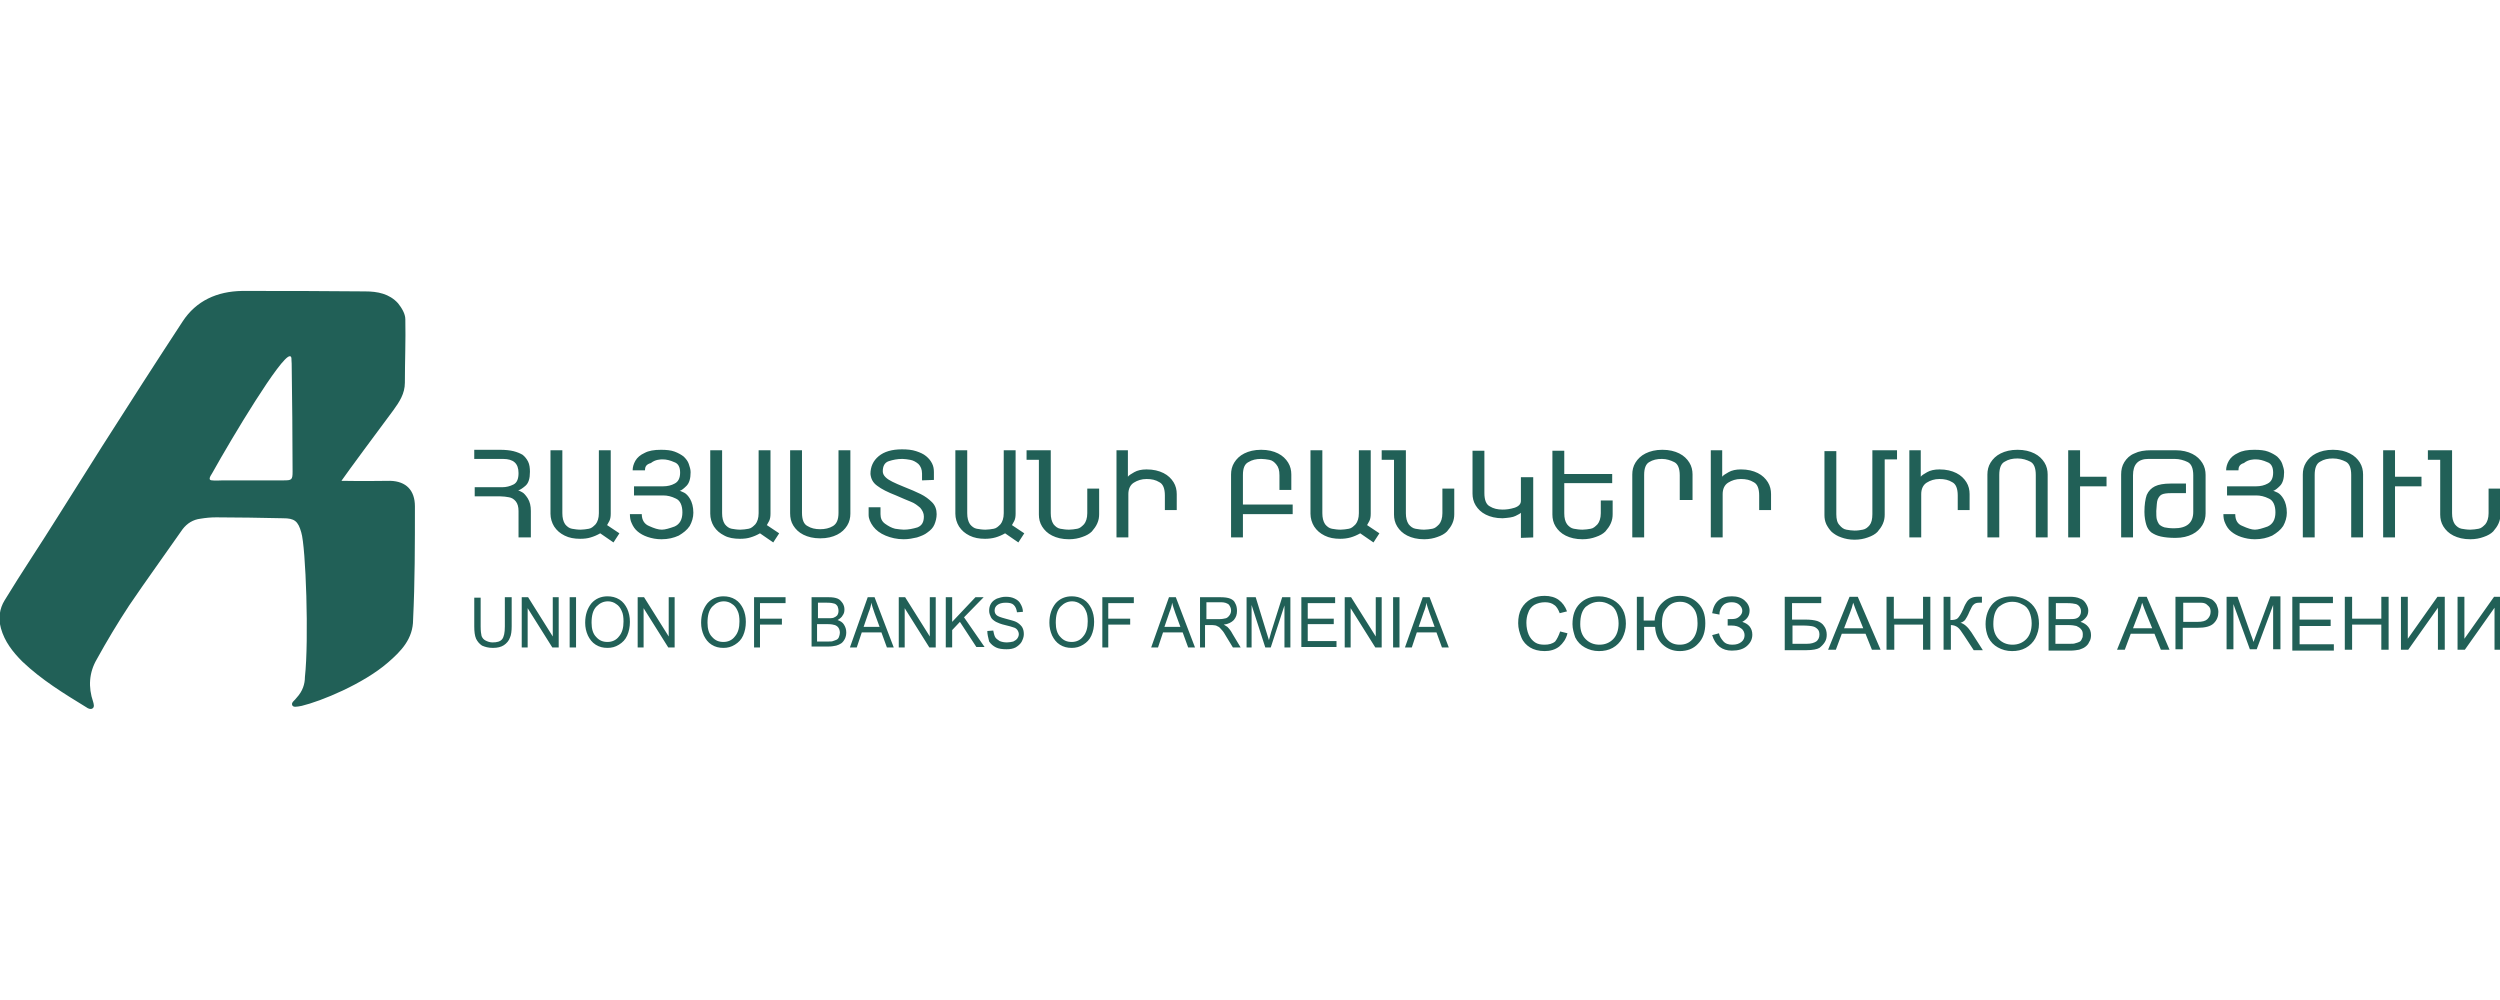<svg width="200" height="80" fill="#216057" xmlns="http://www.w3.org/2000/svg"
    xmlns:xlink="http://www.w3.org/1999/xlink"
    version="1.1"
    id="Layer_1" x="0px" y="0px" viewBox="0 0 547.7 91.6"
    style="enable-background:new 0 0 547.7 91.6;" xml:space="preserve">
    
    <path class="st0" d="M531.9,34.9h5.3v13.8c0,1,0.2,1.8,0.6,2.4c0.4,0.5,0.9,0.9,1.5,1c0.6,0.1,1.2,0.2,1.9,0.2  c0.6,0,1.2-0.1,1.8-0.2c0.6-0.1,1-0.5,1.5-1c0.4-0.5,0.7-1.3,0.7-2.4v-5.4h2.6v5.6c0,0.7-0.1,1.3-0.4,2c-0.3,0.7-0.7,1.2-1.2,1.8  c-0.5,0.5-1.2,0.9-2.1,1.2c-0.8,0.3-1.8,0.5-2.9,0.5c-1.5,0-2.7-0.3-3.7-0.8c-1-0.5-1.7-1.2-2.2-2c-0.5-0.8-0.7-1.7-0.7-2.6v-12  h-2.7V34.9z M522.1,34.9h2.6v5.8h5.8v2.1h-5.8V54h-2.6V34.9z M517.7,54h-2.6V40.3c0-1.5-0.4-2.5-1.2-2.9c-0.8-0.4-1.7-0.7-2.8-0.7  c-1.1,0-2,0.2-2.8,0.7c-0.8,0.4-1.2,1.4-1.2,2.9V54h-2.6V40.2c0-0.9,0.2-1.8,0.7-2.6c0.5-0.8,1.2-1.5,2.2-2c1-0.5,2.2-0.8,3.7-0.8  c1.5,0,2.7,0.3,3.7,0.8c1,0.5,1.7,1.2,2.2,2c0.5,0.8,0.7,1.7,0.7,2.6V54z M490.4,39.3h-2.7c0-0.7,0.2-1.4,0.6-2.1  c0.4-0.7,1.1-1.3,2-1.7c0.9-0.5,2.1-0.7,3.6-0.7c1.2,0,2.2,0.1,3,0.4c0.8,0.3,1.5,0.7,2,1.1c0.5,0.5,0.9,1,1.1,1.6  c0.2,0.6,0.4,1.2,0.4,1.8c0,1.4-0.3,2.4-0.9,3c-0.6,0.6-1.1,1-1.5,1.1c0.2,0,0.5,0.2,1,0.4c0.4,0.2,0.9,0.7,1.3,1.4  c0.4,0.7,0.7,1.7,0.7,3c0,1-0.3,2-0.8,2.9c-0.6,0.9-1.4,1.5-2.4,2.1c-1.1,0.5-2.3,0.8-3.8,0.8c-1.1,0-2.1-0.2-3-0.5  c-0.9-0.3-1.6-0.7-2.2-1.2c-0.6-0.5-1-1.1-1.3-1.8c-0.3-0.6-0.4-1.3-0.4-2h2.6c0,1.3,0.5,2.2,1.6,2.6c1.1,0.5,2,0.8,2.7,0.8  c0.7,0,1.7-0.3,2.8-0.7c1.1-0.5,1.7-1.5,1.7-3.1c0-1.5-0.5-2.6-1.4-3c-1-0.5-1.9-0.7-2.8-0.7h-6.4v-2h6.4c0.9,0,1.8-0.2,2.5-0.6  c0.8-0.4,1.2-1.2,1.2-2.4c0-1.2-0.4-2-1.3-2.3c-0.9-0.4-1.7-0.6-2.5-0.6c-0.3,0-0.6,0-1.1,0.1c-0.5,0.1-1,0.3-1.5,0.7  C490.6,38,490.4,38.6,490.4,39.3z M475.6,44.3c-0.9,0-1.6,0.1-2,0.3c-0.4,0.2-0.7,0.6-0.9,1.1c-0.2,0.5-0.2,1.4-0.3,2.5  c0,0.7,0,1.3,0.1,1.8c0.1,0.4,0.3,0.8,0.5,1.1c0.3,0.3,0.6,0.5,1.2,0.7c0.5,0.1,1.2,0.2,2.1,0.2c2.8,0,4.2-1.2,4.2-3.6v-8  c0-1.5-0.4-2.5-1.2-2.9c-0.8-0.4-1.8-0.7-2.9-0.7h-5c-0.1,0-0.2,0-0.3,0c-0.1,0-0.2,0-0.4,0c-2.3,0-3.4,1.2-3.4,3.6V54h-2.6V40.2  c0-1,0.2-1.9,0.7-2.7c0.5-0.8,1.2-1.5,2.2-1.9c1-0.5,2.2-0.7,3.7-0.7h5.3c1.5,0,2.7,0.3,3.7,0.8c1,0.5,1.7,1.2,2.2,2  c0.5,0.8,0.7,1.7,0.7,2.6v8.4c0,0.9-0.2,1.8-0.7,2.6c-0.5,0.8-1.2,1.5-2.2,2c-1,0.5-2.2,0.8-3.7,0.8c-1.3,0-2.3-0.1-3.2-0.3  c-0.9-0.2-1.5-0.5-2.1-0.9c-0.5-0.4-0.9-1-1.1-1.7c-0.2-0.7-0.4-1.6-0.4-2.8c0-1.6,0.2-2.8,0.5-3.7c0.4-0.9,1-1.5,1.8-1.9  c0.8-0.4,2-0.6,3.4-0.6h3.4v2.1H475.6z M453.1,34.9h2.6v5.8h5.8v2.1h-5.8V54h-2.6V34.9z M448.7,54H446V40.3c0-1.5-0.4-2.5-1.2-2.9  c-0.8-0.4-1.7-0.7-2.8-0.7c-1.1,0-2,0.2-2.8,0.7c-0.8,0.4-1.2,1.4-1.2,2.9V54h-2.6V40.2c0-0.9,0.2-1.8,0.7-2.6  c0.5-0.8,1.2-1.5,2.2-2c1-0.5,2.2-0.8,3.7-0.8c1.5,0,2.7,0.3,3.7,0.8c1,0.5,1.7,1.2,2.2,2c0.5,0.8,0.7,1.7,0.7,2.6V54z M420.8,34.9  v5.8c0.2-0.3,0.7-0.6,1.4-1c0.7-0.4,1.6-0.6,2.7-0.6c1.5,0,2.7,0.3,3.7,0.8c1,0.5,1.7,1.2,2.2,2c0.5,0.8,0.7,1.7,0.7,2.6V48h-2.6  v-3.2c0-1.5-0.4-2.5-1.2-2.9c-0.8-0.5-1.7-0.7-2.8-0.7c-1.1,0-2,0.3-2.8,0.8c-0.8,0.5-1.2,1.4-1.2,2.5V54h-2.6V34.9H420.8z   M410.3,34.9h5.3v2h-2.7v12.1c0,0.7-0.1,1.3-0.4,2c-0.3,0.7-0.7,1.2-1.2,1.8c-0.5,0.5-1.2,0.9-2.1,1.2c-0.8,0.3-1.8,0.5-2.9,0.5  c-1.1,0-2.1-0.2-2.9-0.5c-0.9-0.3-1.5-0.7-2.1-1.2c-0.5-0.5-0.9-1.1-1.2-1.7c-0.3-0.7-0.4-1.3-0.4-2v-14h2.6v13.8  c0,1.1,0.2,1.9,0.7,2.4c0.4,0.5,0.9,0.9,1.5,1c0.6,0.1,1.2,0.2,1.8,0.2c0.7,0,1.3-0.1,1.8-0.2c0.6-0.1,1.1-0.5,1.5-1  c0.4-0.5,0.6-1.3,0.6-2.4V34.9z M377.3,34.9v5.8c0.2-0.3,0.7-0.6,1.4-1c0.7-0.4,1.6-0.6,2.7-0.6c1.5,0,2.7,0.3,3.7,0.8  c1,0.5,1.7,1.2,2.2,2c0.5,0.8,0.7,1.7,0.7,2.6V48h-2.6v-3.2c0-1.5-0.4-2.5-1.2-2.9c-0.8-0.5-1.7-0.7-2.8-0.7c-1.1,0-2,0.3-2.8,0.8  c-0.8,0.5-1.2,1.4-1.2,2.5V54h-2.6V34.9H377.3z M360.2,40.3V54h-2.6V40.2c0-0.9,0.2-1.8,0.7-2.6c0.5-0.8,1.2-1.5,2.2-2  c1-0.5,2.2-0.8,3.7-0.8c1.5,0,2.7,0.3,3.7,0.8c1,0.5,1.7,1.2,2.2,2c0.5,0.8,0.7,1.7,0.7,2.6v5.6H368v-5.4c0-1.5-0.4-2.5-1.2-2.9  c-0.8-0.4-1.7-0.7-2.7-0.7c-1.1,0-2,0.2-2.8,0.7C360.6,37.9,360.2,38.8,360.2,40.3z M342.7,42.1v6.6c0,1.1,0.2,1.8,0.6,2.4  c0.4,0.5,0.9,0.9,1.5,1c0.6,0.1,1.2,0.2,1.9,0.2c0.6,0,1.2-0.1,1.8-0.2c0.6-0.1,1-0.5,1.5-1c0.4-0.5,0.7-1.3,0.7-2.4v-2.8h2.6v3  c0,0.7-0.1,1.3-0.4,2c-0.3,0.7-0.7,1.2-1.2,1.8c-0.5,0.5-1.2,0.9-2.1,1.2c-0.8,0.3-1.8,0.5-2.9,0.5c-1.5,0-2.7-0.3-3.7-0.8  c-1-0.5-1.7-1.2-2.2-2c-0.5-0.8-0.7-1.7-0.7-2.6V35h2.6v5.1h10.5v2H342.7z M333.2,48.6c-0.2,0.2-0.6,0.4-1.2,0.7  c-0.6,0.3-1.5,0.4-2.8,0.5c-1.5,0-2.7-0.3-3.7-0.8c-1-0.5-1.7-1.2-2.2-2c-0.5-0.8-0.7-1.7-0.7-2.6v-9.4h2.6v9.3  c0,1.5,0.4,2.5,1.2,2.9c0.8,0.5,1.7,0.7,2.8,0.7c0.8,0,1.6-0.1,2.6-0.4c0.9-0.3,1.4-0.8,1.4-1.5v-5.2h2.7V54l-2.7,0.1V48.6z   M302.7,34.9h5.3v13.8c0,1,0.2,1.8,0.6,2.4c0.4,0.5,0.9,0.9,1.5,1c0.6,0.1,1.2,0.2,1.9,0.2c0.6,0,1.2-0.1,1.8-0.2  c0.6-0.1,1-0.5,1.5-1c0.4-0.5,0.7-1.3,0.7-2.4v-5.4h2.6v5.6c0,0.7-0.1,1.3-0.4,2c-0.3,0.7-0.7,1.2-1.2,1.8c-0.5,0.5-1.2,0.9-2.1,1.2  c-0.8,0.3-1.8,0.5-2.9,0.5c-1.5,0-2.7-0.3-3.7-0.8c-1-0.5-1.7-1.2-2.2-2c-0.5-0.8-0.7-1.7-0.7-2.6v-12h-2.7V34.9z M293.6,54.3  c-1.3,0-2.4-0.2-3.4-0.7c-1-0.5-1.7-1.1-2.3-2c-0.5-0.8-0.8-1.8-0.8-2.8V34.9h2.6v13.8c0,1,0.2,1.8,0.6,2.4c0.4,0.5,0.9,0.9,1.5,1  c0.6,0.1,1.2,0.2,1.9,0.2c0.6,0,1.2-0.1,1.8-0.2c0.6-0.1,1-0.5,1.5-1c0.4-0.5,0.7-1.3,0.7-2.4V34.9h2.6v13.9c0,0.7-0.1,1.2-0.3,1.6  c-0.2,0.4-0.4,0.7-0.5,0.9l2.7,1.8l-1.3,2l-2.9-2c-0.7,0.4-1.4,0.7-2.1,0.9C295.2,54.2,294.4,54.3,293.6,54.3z M272.3,40.3v6.5h10.9  v2.1h-10.9V54h-2.6V40.2c0-0.9,0.2-1.8,0.7-2.6c0.5-0.8,1.2-1.5,2.2-2c1-0.5,2.2-0.8,3.7-0.8c1.5,0,2.7,0.3,3.7,0.8  c1,0.5,1.7,1.2,2.2,2c0.5,0.8,0.7,1.7,0.7,2.6v3.4h-2.6v-3.2c0-1.1-0.2-1.8-0.7-2.4c-0.4-0.5-0.9-0.9-1.5-1  c-0.6-0.1-1.2-0.2-1.8-0.2c-1.1,0-2,0.2-2.8,0.7C272.7,37.9,272.3,38.8,272.3,40.3z M247.1,34.9v5.8c0.2-0.3,0.7-0.6,1.4-1  c0.7-0.4,1.6-0.6,2.7-0.6c1.5,0,2.7,0.3,3.7,0.8c1,0.5,1.7,1.2,2.2,2c0.5,0.8,0.7,1.7,0.7,2.6V48h-2.6v-3.2c0-1.5-0.4-2.5-1.2-2.9  c-0.8-0.5-1.7-0.7-2.8-0.7c-1.1,0-2,0.3-2.8,0.8c-0.8,0.5-1.2,1.4-1.2,2.5V54h-2.6V34.9H247.1z M224.9,34.9h5.3v13.8  c0,1,0.2,1.8,0.6,2.4c0.4,0.5,0.9,0.9,1.5,1c0.6,0.1,1.2,0.2,1.9,0.2c0.6,0,1.2-0.1,1.8-0.2c0.6-0.1,1-0.5,1.5-1  c0.4-0.5,0.7-1.3,0.7-2.4v-5.4h2.6v5.6c0,0.7-0.1,1.3-0.4,2c-0.3,0.7-0.7,1.2-1.2,1.8c-0.5,0.5-1.2,0.9-2.1,1.2  c-0.8,0.3-1.8,0.5-2.9,0.5c-1.5,0-2.7-0.3-3.7-0.8c-1-0.5-1.7-1.2-2.2-2c-0.5-0.8-0.7-1.7-0.7-2.6v-12h-2.7V34.9z M215.8,54.3  c-1.3,0-2.4-0.2-3.4-0.7c-1-0.5-1.7-1.1-2.3-2c-0.5-0.8-0.8-1.8-0.8-2.8V34.9h2.6v13.8c0,1,0.2,1.8,0.6,2.4c0.4,0.5,0.9,0.9,1.5,1  c0.6,0.1,1.2,0.2,1.9,0.2c0.6,0,1.2-0.1,1.8-0.2c0.6-0.1,1-0.5,1.5-1c0.4-0.5,0.7-1.3,0.7-2.4V34.9h2.6v13.9c0,0.7-0.1,1.2-0.3,1.6  c-0.2,0.4-0.4,0.7-0.5,0.9l2.7,1.8l-1.3,2l-2.9-2c-0.7,0.4-1.4,0.7-2.1,0.9C217.4,54.2,216.6,54.3,215.8,54.3z M198,52.3  c1,0,2-0.2,3-0.5c1-0.4,1.4-1.2,1.4-2.4c0-0.7-0.3-1.3-0.8-1.9c-0.6-0.5-1.2-1-2-1.3c-0.8-0.3-1.9-0.8-3.3-1.4  c-1.8-0.7-3.2-1.4-4.1-2.1c-1-0.7-1.4-1.6-1.5-2.6c0-1.6,0.6-2.9,1.8-3.9c1.2-1,2.9-1.5,5.1-1.5c1.2,0,2.2,0.1,3.1,0.4  c0.9,0.3,1.6,0.6,2.2,1.1c0.6,0.5,1,1,1.3,1.6c0.3,0.6,0.4,1.2,0.4,1.9v1.7l-2.6,0.1v-1.5c0-0.9-0.3-1.6-0.8-2.1  c-0.6-0.5-1.2-0.8-1.8-0.9c-0.6-0.1-1.2-0.2-1.7-0.2c-1.1,0-2.1,0.2-3,0.5c-0.9,0.3-1.3,1.1-1.3,2.2c0,0.5,0.2,0.9,0.6,1.3  c0.4,0.4,0.9,0.7,1.5,1c0.6,0.3,1.5,0.7,2.5,1.1c1.5,0.6,2.7,1.1,3.7,1.6c1,0.5,1.8,1.1,2.5,1.8c0.7,0.7,1,1.6,1,2.6  c0,0.8-0.2,1.6-0.5,2.3c-0.3,0.7-0.8,1.2-1.5,1.7c-0.6,0.5-1.4,0.8-2.3,1.1c-0.9,0.2-1.8,0.4-2.9,0.4c-1.5,0-2.8-0.3-4-0.8  c-1.2-0.5-2.1-1.2-2.7-2c-0.6-0.8-1-1.7-1-2.5v-1.7h2.6v1.5c0,0.9,0.3,1.6,1,2.1c0.7,0.5,1.4,0.9,2.2,1.1  C196.9,52.2,197.5,52.3,198,52.3z M183.7,34.9h2.6v13.9c0,0.9-0.2,1.8-0.7,2.6c-0.5,0.8-1.2,1.5-2.2,2c-1,0.5-2.2,0.8-3.7,0.8  c-1.5,0-2.7-0.3-3.7-0.8c-1-0.5-1.7-1.2-2.2-2c-0.5-0.8-0.7-1.7-0.7-2.7V34.9h2.6v13.7c0,1.5,0.4,2.5,1.2,2.9  c0.8,0.5,1.7,0.7,2.8,0.7c1,0,2-0.2,2.8-0.7c0.8-0.5,1.2-1.4,1.2-2.9V34.9z M162.1,54.3c-1.3,0-2.5-0.2-3.4-0.7  c-1-0.5-1.7-1.1-2.3-2c-0.5-0.8-0.8-1.8-0.8-2.8V34.9h2.6v13.8c0,1,0.2,1.8,0.6,2.4c0.4,0.5,0.9,0.9,1.5,1c0.6,0.1,1.2,0.2,1.9,0.2  c0.6,0,1.2-0.1,1.8-0.2c0.6-0.1,1-0.5,1.5-1c0.4-0.5,0.7-1.3,0.7-2.4V34.9h2.6v13.9c0,0.7-0.1,1.2-0.3,1.6c-0.2,0.4-0.4,0.7-0.5,0.9  l2.7,1.8l-1.3,2l-2.9-2c-0.7,0.4-1.4,0.7-2.1,0.9C163.8,54.2,163,54.3,162.1,54.3z M141.3,39.3h-2.7c0-0.7,0.2-1.4,0.6-2.1  c0.4-0.7,1.1-1.3,2-1.7c0.9-0.5,2.1-0.7,3.6-0.7c1.2,0,2.2,0.1,3,0.4c0.8,0.3,1.5,0.7,2,1.1c0.5,0.5,0.9,1,1.1,1.6  c0.2,0.6,0.4,1.2,0.4,1.8c0,1.4-0.3,2.4-0.9,3c-0.6,0.6-1.1,1-1.5,1.1c0.2,0,0.5,0.2,1,0.4c0.4,0.2,0.9,0.7,1.3,1.4  c0.4,0.7,0.7,1.7,0.7,3c0,1-0.3,2-0.8,2.9c-0.6,0.9-1.4,1.5-2.4,2.1c-1.1,0.5-2.3,0.8-3.8,0.8c-1.1,0-2.1-0.2-3-0.5  c-0.9-0.3-1.6-0.7-2.2-1.2c-0.6-0.5-1-1.1-1.3-1.8c-0.3-0.6-0.4-1.3-0.4-2h2.6c0,1.3,0.6,2.2,1.6,2.6c1.1,0.5,2,0.8,2.8,0.8  c0.7,0,1.7-0.3,2.8-0.7c1.1-0.5,1.7-1.5,1.7-3.1c0-1.5-0.5-2.6-1.4-3c-1-0.5-1.9-0.7-2.8-0.7h-6.4v-2h6.4c0.9,0,1.8-0.2,2.5-0.6  c0.8-0.4,1.2-1.2,1.2-2.4c0-1.2-0.4-2-1.3-2.3c-0.9-0.4-1.7-0.6-2.5-0.6c-0.3,0-0.6,0-1.1,0.1c-0.5,0.1-1,0.3-1.5,0.7  C141.5,38,141.3,38.6,141.3,39.3z M127.1,54.3c-1.3,0-2.4-0.2-3.4-0.7c-1-0.5-1.7-1.1-2.3-2c-0.5-0.8-0.8-1.8-0.8-2.8V34.9h2.6v13.8  c0,1,0.2,1.8,0.6,2.4c0.4,0.5,0.9,0.9,1.5,1c0.6,0.1,1.2,0.2,1.9,0.2c0.6,0,1.2-0.1,1.8-0.2c0.6-0.1,1-0.5,1.5-1  c0.4-0.5,0.7-1.3,0.7-2.4V34.9h2.6v13.9c0,0.7-0.1,1.2-0.3,1.6c-0.2,0.4-0.4,0.7-0.5,0.9l2.7,1.8l-1.3,2l-2.9-2  c-0.7,0.4-1.4,0.7-2.1,0.9C128.8,54.2,128,54.3,127.1,54.3z M116.3,48.2V54h-2.7v-5.8c0-0.9-0.2-1.6-0.6-2.1  c-0.4-0.5-0.9-0.8-1.5-0.9c-0.6-0.1-1.2-0.2-1.9-0.2h-5.6v-2h6c0.9,0,1.7-0.2,2.5-0.6c0.8-0.4,1.1-1.3,1.1-2.5  c0-2.1-1.1-3.1-3.4-3.1h-6.3v-2h5.6c1.2,0,2.2,0.1,3,0.3c0.8,0.2,1.5,0.5,2,0.8c0.5,0.4,0.9,0.9,1.2,1.5c0.3,0.6,0.4,1.4,0.4,2.2  c0,1.5-0.3,2.5-1,3.1c-0.7,0.6-1.2,0.9-1.6,1c0.2,0,0.5,0.2,0.9,0.4c0.4,0.2,0.8,0.7,1.2,1.3C116.1,46.2,116.3,47.1,116.3,48.2z"/>
    <path class="st0" d="M310.8,73.6h3.5l-1.1-3c-0.3-0.9-0.6-1.7-0.7-2.3c-0.1,0.7-0.3,1.4-0.6,2.1L310.8,73.6z M307.8,78.1l3.9-11h1.5  l4.2,11h-1.5l-1.2-3.3h-4.3l-1.1,3.3H307.8z M305.2,78.1v-11h1.4v11H305.2z M294.6,78.1v-11h1.4l5.4,8.6v-8.6h1.3v11h-1.4l-5.4-8.6  v8.6H294.6z M285.1,78.1v-11h7.4v1.3h-6v3.4h5.7V73h-5.7v3.7h6.3v1.3H285.1z M273.1,78.1v-11h2l2.4,7.8c0.2,0.7,0.4,1.3,0.5,1.6  c0.1-0.4,0.3-1,0.5-1.8l2.4-7.6h1.8v11h-1.3v-9.2l-3,9.2h-1.2l-3-9.3v9.3H273.1z M264.2,71.9h2.9c0.6,0,1.1-0.1,1.5-0.2  c0.3-0.1,0.6-0.4,0.8-0.7c0.2-0.3,0.3-0.6,0.3-1c0-0.5-0.2-0.9-0.5-1.3c-0.4-0.3-0.9-0.5-1.7-0.5h-3.2V71.9z M262.9,78.1v-11h4.5  c0.9,0,1.6,0.1,2.1,0.3c0.5,0.2,0.9,0.5,1.1,1c0.3,0.5,0.4,1.1,0.4,1.7c0,0.8-0.2,1.4-0.7,2c-0.5,0.5-1.2,0.9-2.2,1  c0.4,0.2,0.6,0.4,0.8,0.5c0.4,0.4,0.8,0.9,1.1,1.5l1.8,3h-1.7l-1.4-2.3c-0.4-0.7-0.7-1.2-1-1.5c-0.3-0.3-0.5-0.6-0.7-0.7  c-0.2-0.1-0.4-0.2-0.6-0.3c-0.2,0-0.4-0.1-0.8-0.1h-1.6v4.9H262.9z M255.1,73.6h3.5l-1.1-3c-0.3-0.9-0.6-1.7-0.7-2.3  c-0.1,0.7-0.3,1.4-0.6,2.1L255.1,73.6z M252.2,78.1l3.9-11h1.5l4.2,11h-1.5l-1.2-3.3h-4.3l-1.1,3.3H252.2z M241.5,78.1v-11h6.9v1.3  h-5.6v3.4h4.8v1.3h-4.8v5H241.5z M231.3,72.7c0,1.3,0.3,2.4,1,3.1c0.7,0.8,1.5,1.1,2.5,1.1c1,0,1.9-0.4,2.5-1.2c0.7-0.8,1-1.9,1-3.3  c0-0.9-0.1-1.7-0.4-2.3c-0.3-0.7-0.7-1.2-1.2-1.5c-0.5-0.4-1.2-0.6-1.8-0.6c-1,0-1.8,0.4-2.5,1.1C231.6,69.9,231.3,71.1,231.3,72.7z   M229.9,72.7c0-1.8,0.5-3.2,1.4-4.3c0.9-1,2.1-1.5,3.5-1.5c0.9,0,1.8,0.2,2.6,0.7c0.8,0.5,1.3,1.2,1.7,2c0.4,0.9,0.6,1.8,0.6,2.9  c0,1.1-0.2,2.1-0.6,3c-0.4,0.9-1,1.5-1.8,2c-0.8,0.5-1.6,0.7-2.5,0.7c-1,0-1.8-0.2-2.6-0.7c-0.8-0.5-1.3-1.2-1.7-2  C230.1,74.6,229.9,73.7,229.9,72.7z M216.3,74.5l1.3-0.1c0.1,0.5,0.2,1,0.4,1.4c0.2,0.4,0.6,0.6,1,0.9c0.5,0.2,1,0.3,1.6,0.3  c0.5,0,1-0.1,1.4-0.2c0.4-0.2,0.7-0.4,0.9-0.7c0.2-0.3,0.3-0.6,0.3-0.9c0-0.3-0.1-0.6-0.3-0.9c-0.2-0.3-0.5-0.5-0.9-0.6  c-0.3-0.1-0.9-0.3-1.8-0.5c-0.9-0.2-1.6-0.5-2-0.7c-0.5-0.3-0.9-0.6-1.1-1c-0.2-0.4-0.4-0.9-0.4-1.4c0-0.6,0.1-1.1,0.4-1.6  c0.3-0.5,0.7-0.8,1.3-1.1c0.6-0.2,1.2-0.4,1.9-0.4c0.8,0,1.4,0.1,2,0.4c0.6,0.3,1,0.6,1.3,1.2c0.3,0.5,0.5,1.1,0.5,1.7l-1.3,0.1  c-0.1-0.7-0.3-1.2-0.7-1.6c-0.4-0.4-1-0.5-1.8-0.5c-0.8,0-1.4,0.2-1.8,0.5c-0.4,0.3-0.6,0.7-0.6,1.2c0,0.4,0.1,0.7,0.4,1  c0.3,0.3,0.9,0.5,2,0.8c1.1,0.3,1.9,0.5,2.3,0.7c0.6,0.3,1,0.7,1.3,1.1c0.3,0.5,0.4,1,0.4,1.6c0,0.6-0.2,1.1-0.5,1.7  c-0.3,0.5-0.8,0.9-1.3,1.2c-0.6,0.3-1.2,0.4-2,0.4c-0.9,0-1.7-0.1-2.3-0.4c-0.6-0.3-1.1-0.7-1.5-1.3  C216.5,75.9,216.3,75.3,216.3,74.5z M207.2,78.1v-11h1.4v5.4l5.1-5.4h1.8l-4.3,4.4l4.5,6.5h-1.8l-3.6-5.5l-1.7,1.8v3.8H207.2z   M196.9,78.1v-11h1.4l5.4,8.6v-8.6h1.3v11h-1.4l-5.4-8.6v8.6H196.9z M189.2,73.6h3.5l-1.1-3c-0.3-0.9-0.6-1.7-0.7-2.3  c-0.1,0.7-0.3,1.4-0.6,2.1L189.2,73.6z M186.2,78.1l3.9-11h1.5l4.2,11h-1.5l-1.2-3.3h-4.3l-1.1,3.3H186.2z M179.1,76.8h2.5  c0.4,0,0.7,0,0.9-0.1c0.3-0.1,0.6-0.2,0.8-0.3c0.2-0.1,0.4-0.3,0.5-0.6c0.1-0.3,0.2-0.6,0.2-0.9c0-0.4-0.1-0.8-0.3-1.1  c-0.2-0.3-0.5-0.5-0.8-0.6c-0.3-0.1-0.8-0.2-1.5-0.2h-2.4V76.8z M179.1,71.7h2.2c0.6,0,1,0,1.3-0.1c0.3-0.1,0.6-0.3,0.8-0.5  c0.2-0.3,0.3-0.6,0.3-1c0-0.4-0.1-0.7-0.2-1c-0.2-0.3-0.4-0.5-0.7-0.6c-0.3-0.1-0.8-0.2-1.6-0.2h-2V71.7z M177.8,78.1v-11h3.8  c0.8,0,1.4,0.1,1.9,0.3c0.5,0.2,0.8,0.6,1.1,1c0.3,0.5,0.4,0.9,0.4,1.4c0,0.5-0.1,0.9-0.4,1.3c-0.2,0.4-0.6,0.7-1.1,1  c0.6,0.2,1.1,0.5,1.4,1c0.3,0.5,0.5,1,0.5,1.7c0,0.5-0.1,1-0.3,1.4c-0.2,0.4-0.5,0.8-0.8,1c-0.3,0.2-0.7,0.4-1.1,0.5  c-0.5,0.1-1,0.2-1.7,0.2H177.8z M165.2,78.1v-11h6.9v1.3h-5.6v3.4h4.8v1.3h-4.8v5H165.2z M155,72.7c0,1.3,0.3,2.4,1,3.1  c0.7,0.8,1.5,1.1,2.5,1.1c1,0,1.9-0.4,2.5-1.2c0.7-0.8,1-1.9,1-3.3c0-0.9-0.1-1.7-0.4-2.3c-0.3-0.7-0.7-1.2-1.2-1.5  c-0.5-0.4-1.2-0.6-1.8-0.6c-1,0-1.8,0.4-2.5,1.1C155.3,69.9,155,71.1,155,72.7z M153.6,72.7c0-1.8,0.5-3.2,1.4-4.3  c0.9-1,2.1-1.5,3.5-1.5c0.9,0,1.8,0.2,2.6,0.7c0.8,0.5,1.3,1.2,1.7,2c0.4,0.9,0.6,1.8,0.6,2.9c0,1.1-0.2,2.1-0.6,3  c-0.4,0.9-1,1.5-1.8,2c-0.8,0.5-1.6,0.7-2.5,0.7c-1,0-1.8-0.2-2.6-0.7c-0.8-0.5-1.3-1.2-1.7-2C153.8,74.6,153.6,73.7,153.6,72.7z   M139.7,78.1v-11h1.4l5.4,8.6v-8.6h1.3v11h-1.4l-5.4-8.6v8.6H139.7z M129.6,72.7c0,1.3,0.3,2.4,1,3.1c0.7,0.8,1.5,1.1,2.5,1.1  c1,0,1.9-0.4,2.5-1.2c0.7-0.8,1-1.9,1-3.3c0-0.9-0.1-1.7-0.4-2.3c-0.3-0.7-0.7-1.2-1.2-1.5c-0.5-0.4-1.2-0.6-1.8-0.6  c-1,0-1.8,0.4-2.5,1.1C129.9,69.9,129.6,71.1,129.6,72.7z M128.2,72.7c0-1.8,0.5-3.2,1.4-4.3c0.9-1,2.1-1.5,3.5-1.5  c0.9,0,1.8,0.2,2.6,0.7c0.8,0.5,1.3,1.2,1.7,2c0.4,0.9,0.6,1.8,0.6,2.9c0,1.1-0.2,2.1-0.6,3c-0.4,0.9-1,1.5-1.8,2  c-0.8,0.5-1.6,0.7-2.5,0.7c-1,0-1.8-0.2-2.6-0.7c-0.8-0.5-1.3-1.2-1.7-2C128.4,74.6,128.2,73.7,128.2,72.7z M124.8,78.1v-11h1.4v11  H124.8z M114.3,78.1v-11h1.4l5.4,8.6v-8.6h1.3v11h-1.4l-5.4-8.6v8.6H114.3z M110.7,67.1h1.4v6.3c0,1.1-0.1,2-0.4,2.6  c-0.2,0.6-0.7,1.2-1.3,1.6c-0.6,0.4-1.4,0.6-2.4,0.6c-1,0-1.7-0.2-2.4-0.5c-0.6-0.4-1-0.9-1.3-1.5c-0.3-0.7-0.4-1.6-0.4-2.7v-6.3  h1.4v6.3c0,1,0.1,1.7,0.2,2.1c0.2,0.5,0.5,0.8,0.9,1c0.4,0.2,0.9,0.4,1.5,0.4c1,0,1.7-0.2,2.1-0.7c0.4-0.5,0.6-1.4,0.6-2.8V67.1z"/>
    <path class="st0" d="M538.4,67h1.5v9.2l6.5-9.2h1.6v11.6h-1.5v-9.2l-6.5,9.2h-1.6V67z M526,67h1.5v9.2l6.5-9.2h1.6v11.6h-1.5v-9.2  l-6.5,9.2H526V67z M513.7,78.6V67h1.6v4.8h6.4V67h1.6v11.6h-1.6v-5.5h-6.4v5.5H513.7z M502.2,78.6V67h8.9v1.4h-7.3v3.6h6.8v1.4h-6.8  v4h7.5v1.4H502.2z M487.8,78.6V67h2.4l2.9,8.2c0.3,0.8,0.5,1.3,0.6,1.7c0.1-0.4,0.4-1,0.7-1.9l3-8.1h2.2v11.6H498v-9.7l-3.6,9.7  h-1.5l-3.6-9.9v9.9H487.8z M478.2,72.5h3.2c1.1,0,1.8-0.2,2.2-0.6c0.4-0.4,0.7-0.9,0.7-1.6c0-0.5-0.1-0.9-0.4-1.2  c-0.3-0.3-0.6-0.6-1-0.7c-0.3-0.1-0.8-0.1-1.5-0.1h-3.1V72.5z M476.6,78.6V67h4.6c0.8,0,1.4,0,1.9,0.1c0.6,0.1,1.1,0.3,1.5,0.5  c0.4,0.3,0.7,0.6,1,1.1c0.2,0.5,0.4,1,0.4,1.6c0,1-0.3,1.8-1,2.5c-0.7,0.7-1.9,1-3.6,1h-3.2v4.7H476.6z M467.3,73.9h4.2l-1.3-3.2  c-0.4-1-0.7-1.8-0.9-2.4c-0.2,0.8-0.4,1.5-0.7,2.2L467.3,73.9z M463.8,78.6l4.7-11.6h1.8l5,11.6h-1.9l-1.4-3.5h-5.2l-1.3,3.5H463.8z   M450.4,77.3h3.1c0.5,0,0.9,0,1.1-0.1c0.4-0.1,0.7-0.2,0.9-0.3c0.3-0.1,0.5-0.4,0.6-0.7c0.2-0.3,0.2-0.6,0.2-1  c0-0.4-0.1-0.8-0.4-1.1c-0.2-0.3-0.6-0.5-1-0.7c-0.4-0.1-1-0.2-1.8-0.2h-2.8V77.3z M450.4,71.9h2.7c0.7,0,1.2,0,1.6-0.1  c0.4-0.1,0.7-0.3,0.9-0.6c0.2-0.3,0.3-0.6,0.3-1c0-0.4-0.1-0.7-0.3-1c-0.2-0.3-0.5-0.5-0.8-0.6c-0.4-0.1-1-0.2-1.9-0.2h-2.5V71.9z   M448.8,78.6V67h4.6c0.9,0,1.7,0.1,2.3,0.4c0.6,0.2,1,0.6,1.3,1.1c0.3,0.5,0.5,1,0.5,1.5c0,0.5-0.1,1-0.4,1.4  c-0.3,0.4-0.7,0.8-1.3,1.1c0.7,0.2,1.3,0.6,1.7,1.1c0.4,0.5,0.6,1.1,0.6,1.8c0,0.5-0.1,1.1-0.4,1.5c-0.2,0.5-0.5,0.8-0.9,1.1  c-0.4,0.3-0.8,0.4-1.3,0.6c-0.5,0.1-1.2,0.2-2,0.2H448.8z M436.7,73c0,1.4,0.4,2.5,1.2,3.3c0.8,0.8,1.8,1.2,3,1.2  c1.2,0,2.2-0.4,3-1.2c0.8-0.8,1.2-2,1.2-3.5c0-0.9-0.2-1.8-0.5-2.5c-0.3-0.7-0.8-1.3-1.5-1.6c-0.7-0.4-1.4-0.6-2.2-0.6  c-1.2,0-2.1,0.4-3,1.1C437.1,70,436.7,71.2,436.7,73z M435,73c0-1.9,0.6-3.4,1.6-4.5c1.1-1.1,2.5-1.6,4.2-1.6c1.1,0,2.2,0.3,3.1,0.8  c0.9,0.5,1.6,1.2,2.1,2.1c0.5,0.9,0.7,2,0.7,3.1c0,1.2-0.3,2.2-0.8,3.2c-0.5,0.9-1.2,1.6-2.1,2.1c-0.9,0.5-1.9,0.7-3,0.7  c-1.2,0-2.2-0.3-3.1-0.8c-0.9-0.5-1.6-1.2-2.1-2.2C435.2,75,435,74,435,73z M425.7,67h1.6v5.1c0.7,0,1.3-0.1,1.6-0.4  c0.3-0.3,0.7-0.9,1.2-2c0.3-0.8,0.6-1.3,0.8-1.6c0.2-0.3,0.5-0.6,0.9-0.8c0.4-0.2,0.9-0.3,1.4-0.3c0.6,0,1,0,1,0v1.3  c-0.1,0-0.2,0-0.3,0c-0.2,0-0.3,0-0.3,0c-0.5,0-0.9,0.1-1.2,0.4c-0.3,0.2-0.5,0.7-0.9,1.5c-0.4,1-0.8,1.6-1,1.9  c-0.3,0.3-0.6,0.5-1,0.6c0.8,0.2,1.6,0.9,2.4,2.1l2.5,3.9h-2l-2.1-3.2c-0.6-0.9-1-1.5-1.4-1.8c-0.4-0.3-0.9-0.5-1.5-0.5v5.4h-1.6V67  z M413.3,78.6V67h1.6v4.8h6.4V67h1.6v11.6h-1.6v-5.5H415v5.5H413.3z M404,73.9h4.2l-1.3-3.2c-0.4-1-0.7-1.8-0.9-2.4  c-0.2,0.8-0.4,1.5-0.7,2.2L404,73.9z M400.5,78.6l4.7-11.6h1.8l5,11.6h-1.9l-1.4-3.5h-5.2l-1.3,3.5H400.5z M392.6,77.3h3.3  c0.9,0,1.5-0.2,2-0.5c0.4-0.3,0.7-0.8,0.7-1.5c0-0.5-0.1-0.9-0.4-1.2c-0.3-0.3-0.6-0.5-1-0.6c-0.4-0.1-1.2-0.2-2.3-0.2h-2.2V77.3z   M391,67h8v1.4h-6.4V72h2.9c1.1,0,1.9,0.1,2.6,0.3c0.6,0.2,1.2,0.6,1.5,1.1c0.4,0.5,0.6,1.2,0.6,1.9c0,0.6-0.1,1.1-0.4,1.6  c-0.3,0.5-0.7,0.9-1.2,1.3c-0.5,0.3-1.5,0.5-2.8,0.5H391V67z M375.1,75.4l1.5-0.4c0.1,0.6,0.4,1.1,0.9,1.7c0.5,0.6,1.2,0.8,2,0.8  c0.9,0,1.5-0.2,2-0.6c0.5-0.4,0.7-0.9,0.7-1.5c0-0.6-0.3-1.2-0.8-1.5c-0.5-0.4-1.2-0.6-2.1-0.6h-0.8v-1.4c0.7,0,1.3,0,1.7-0.1  c0.4-0.1,0.7-0.3,1-0.6c0.3-0.3,0.5-0.7,0.5-1.1c0-0.5-0.2-0.9-0.6-1.3c-0.4-0.4-1-0.6-1.7-0.6c-0.6,0-1.1,0.1-1.6,0.4  c-0.4,0.3-0.7,0.7-0.9,1.2c-0.2,0.5-0.2,0.8-0.2,1.1l-1.6-0.3c0.4-2.5,1.8-3.7,4.3-3.7c1.2,0,2.1,0.3,2.8,0.9  c0.7,0.6,1.1,1.4,1.1,2.2c0,1.1-0.5,1.9-1.6,2.5c0.6,0.2,1.2,0.5,1.6,1c0.4,0.5,0.6,1.1,0.6,1.8c0,1-0.4,1.8-1.2,2.5  c-0.8,0.7-1.9,1-3.3,1C377.3,78.8,375.8,77.7,375.1,75.4z M364.1,72.9c0,1.5,0.4,2.6,1.1,3.4c0.7,0.8,1.6,1.2,2.8,1.2  c1.2,0,2.1-0.4,2.8-1.2c0.7-0.8,1.1-2,1.1-3.5c0-1.5-0.3-2.6-1-3.4c-0.7-0.8-1.6-1.3-2.8-1.3c-1.2,0-2.2,0.4-2.9,1.3  C364.4,70.2,364.1,71.4,364.1,72.9z M358.5,67h1.6v5.2h2.4c0.1-1.6,0.7-3,1.7-3.9c1-1,2.3-1.5,3.8-1.5c1.6,0,2.9,0.5,4,1.6  c1.1,1.1,1.6,2.5,1.6,4.4c0,1.9-0.5,3.4-1.6,4.5c-1,1.1-2.4,1.6-4,1.6c-1.5,0-2.7-0.5-3.7-1.4c-1-0.9-1.6-2.2-1.7-3.9h-2.4v5.1h-1.6  V67z M346.2,73c0,1.4,0.4,2.5,1.2,3.3c0.8,0.8,1.8,1.2,3,1.2c1.2,0,2.2-0.4,3-1.2c0.8-0.8,1.2-2,1.2-3.5c0-0.9-0.2-1.8-0.5-2.5  c-0.3-0.7-0.8-1.3-1.5-1.6c-0.7-0.4-1.4-0.6-2.2-0.6c-1.2,0-2.1,0.4-3,1.1C346.6,70,346.2,71.2,346.2,73z M344.5,73  c0-1.9,0.5-3.4,1.6-4.5c1.1-1.1,2.5-1.6,4.2-1.6c1.1,0,2.2,0.3,3.1,0.8c0.9,0.5,1.6,1.2,2.1,2.1c0.5,0.9,0.7,2,0.7,3.1  c0,1.2-0.3,2.2-0.8,3.2c-0.5,0.9-1.2,1.6-2.1,2.1c-0.9,0.5-1.9,0.7-3,0.7c-1.2,0-2.2-0.3-3.1-0.8c-0.9-0.5-1.6-1.2-2.1-2.2  C344.8,75,344.5,74,344.5,73z M341.8,74.6l1.6,0.4c-0.3,1.3-1,2.2-1.8,2.9c-0.9,0.7-2,1-3.2,1c-1.3,0-2.4-0.3-3.2-0.8  c-0.8-0.5-1.5-1.2-1.9-2.2c-0.4-1-0.7-2-0.7-3.1c0-1.2,0.2-2.3,0.7-3.2c0.5-0.9,1.2-1.6,2.1-2.1c0.9-0.5,1.9-0.7,3-0.7  c1.2,0,2.3,0.3,3.1,0.9c0.8,0.6,1.4,1.4,1.8,2.5l-1.6,0.4c-0.3-0.8-0.7-1.5-1.2-1.8c-0.5-0.4-1.2-0.6-2-0.6c-0.9,0-1.7,0.2-2.4,0.6  c-0.6,0.4-1.1,1-1.3,1.7c-0.3,0.7-0.4,1.5-0.4,2.2c0,1,0.2,1.9,0.5,2.6c0.3,0.7,0.8,1.3,1.4,1.7c0.6,0.4,1.3,0.5,2.1,0.5  c0.9,0,1.7-0.2,2.3-0.7C341.1,76.3,341.5,75.5,341.8,74.6z"/>
    <path class="st0" d="M63.5,14.3L63.5,14.3C61.6,14.2,50.9,32,46.5,39.9c-0.6,0.9-0.9,1.6,0,1.6c0.6,0.1,1.7,0,2.4,0  c4.4,0,8.8,0,13.2,0c1.8,0,2-0.1,2-1.9c0-7.7-0.1-16-0.2-23.7C63.8,15.1,64,14.3,63.5,14.3 M74.8,41.6c5.4,0.1,8.3,0,10.7,0  c3.5,0.1,5.4,2.1,5.4,5.6c0,8.2,0,16.6-0.4,24.8c0,4.2-2.6,6.9-5.5,9.4c-5.4,4.7-14.7,8.5-18.9,9.5c-1.1,0.2-1.9,0.4-2.1-0.2  c-0.2-0.6,0.6-1,1-1.6c1.3-1.4,1.8-3,1.8-4.5c0.9-8.2,0.2-28.5-0.8-31.7c-0.7-2.5-1.5-3.1-4-3.1c-4.9-0.1-10-0.2-14.6-0.2  c-1.2,0-2.3,0.1-3.5,0.3c-1.6,0.2-2.9,1-3.9,2.3c-3.9,5.6-7.9,11.1-11.7,16.7c-2.5,3.8-4.9,7.8-7.1,11.8c-1.7,2.9-1.9,6.1-0.8,9.3  c0.1,0.4,0.4,1.2-0.2,1.5c-0.4,0.2-0.9,0-1.3-0.3c-4.9-3-9.8-6-14-10c-2.1-2.1-3.9-4.4-4.7-7.3c-0.6-2.2-0.3-4.3,0.8-6.1  c3.7-6.1,7.7-12,11.5-18.1c3.3-5.2,6.6-10.5,9.9-15.7c5.8-9.1,11.7-18.3,17.6-27.3c3-4.6,7.6-6.6,13-6.7C62.1,0,71,0,80,0.1  c2.7,0,5.3,0.5,7.2,2.6c0.8,1,1.6,2.3,1.6,3.5c0.1,4.6-0.1,9.3-0.1,13.9c0,2.4-1.2,4.2-2.5,6C82.7,30.8,76.4,39.3,74.8,41.6z"/>
    </svg>